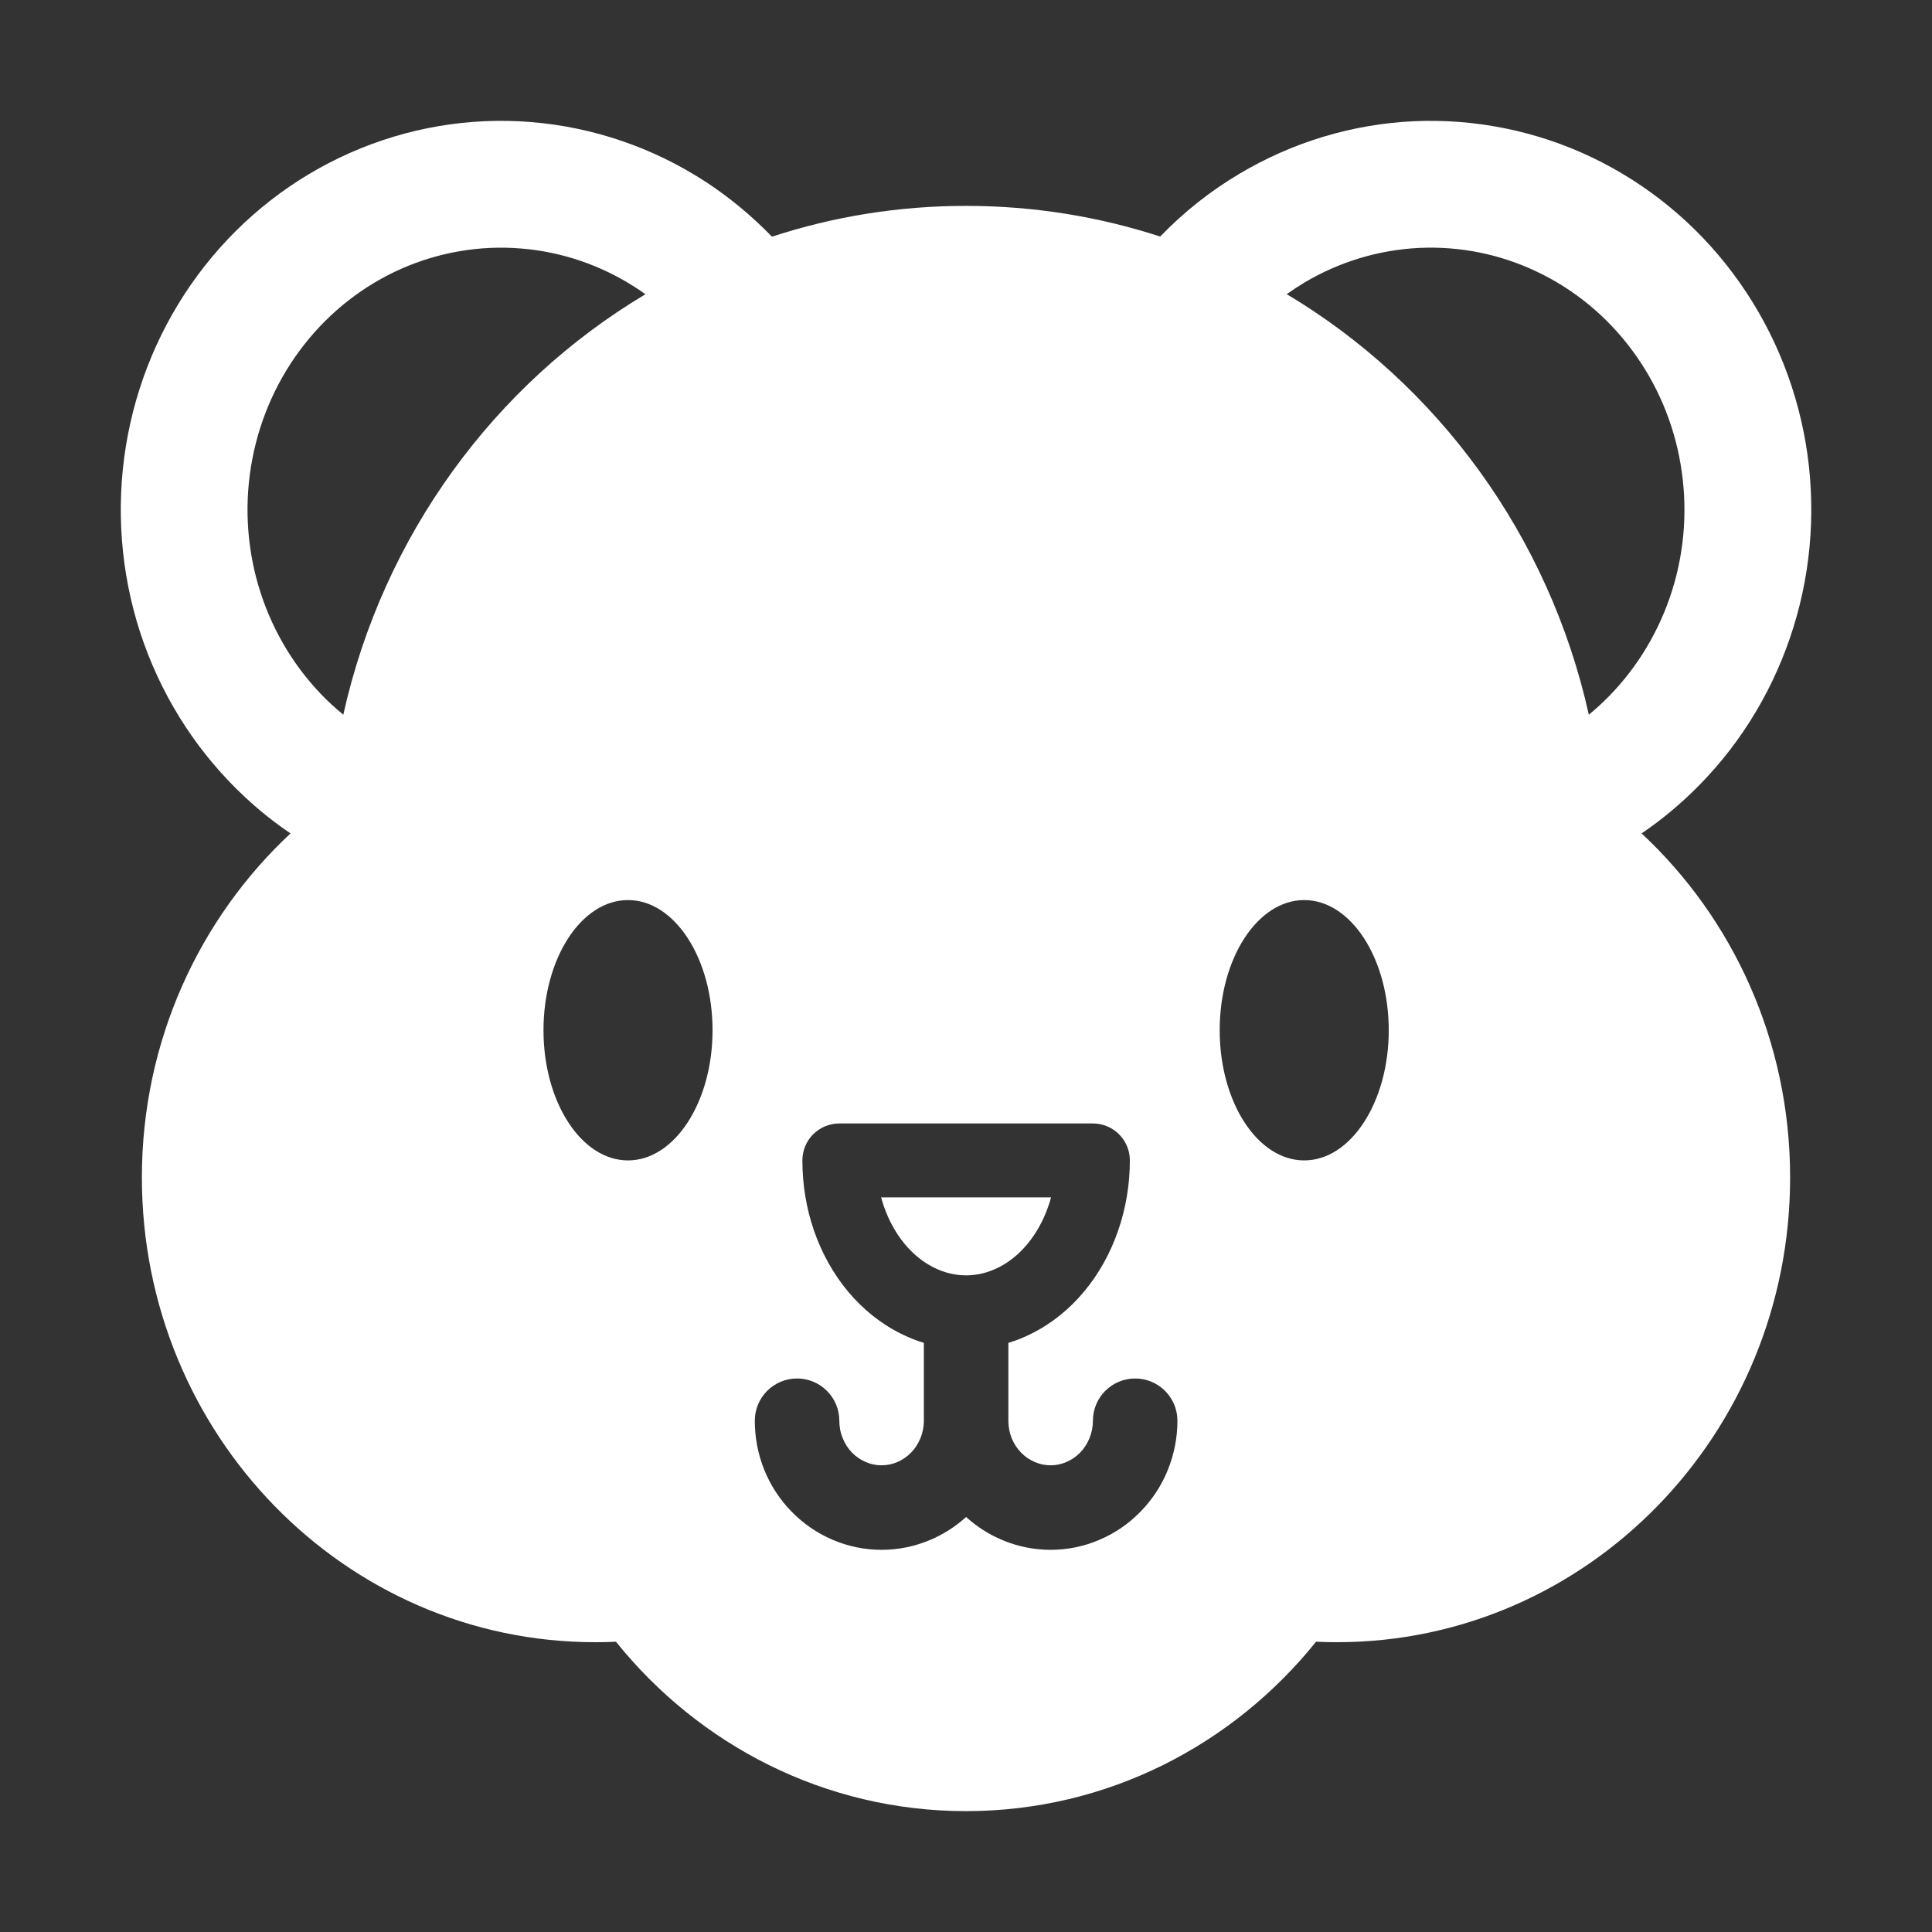 <svg width="16" height="16" viewBox="0 0 16 16" fill="none" xmlns="http://www.w3.org/2000/svg">
<rect x="0" y="0" width="16" height="16" fill="#333333" stroke="none"/>
<path fill-rule="evenodd" clip-rule="evenodd" d="M2.901 1.265C3.372 1.057 3.887 0.969 4.4 1.011C4.913 1.053 5.407 1.222 5.84 1.503C6.041 1.634 6.226 1.788 6.393 1.96C6.9 1.794 7.44 1.705 8 1.705C8.561 1.705 9.101 1.794 9.608 1.959C9.802 1.758 10.022 1.583 10.263 1.44C10.702 1.178 11.198 1.028 11.707 1.004C12.217 0.981 12.724 1.084 13.185 1.304C13.646 1.525 14.047 1.855 14.354 2.267C14.662 2.679 14.867 3.16 14.954 3.669C15.04 4.178 15.006 4.701 14.853 5.193C14.7 5.686 14.434 6.135 14.074 6.501C13.927 6.651 13.767 6.785 13.595 6.902C14.35 7.605 14.825 8.621 14.825 9.751C14.825 11.877 13.145 13.6 11.072 13.6C11.014 13.6 10.956 13.599 10.899 13.596C10.211 14.452 9.168 14.999 8 14.999C6.832 14.999 5.789 14.452 5.101 13.596C5.044 13.599 4.987 13.6 4.929 13.6C2.856 13.6 1.175 11.877 1.175 9.751C1.175 8.622 1.651 7.606 2.406 6.902C2.222 6.778 2.052 6.633 1.897 6.471C1.539 6.097 1.277 5.64 1.131 5.141C0.986 4.641 0.961 4.113 1.059 3.602C1.157 3.09 1.375 2.61 1.695 2.203C2.016 1.795 2.429 1.473 2.901 1.265ZM2.843 5.919C3.173 4.434 4.097 3.181 5.345 2.437C5.32 2.418 5.294 2.401 5.268 2.384C4.98 2.197 4.653 2.085 4.315 2.058C3.977 2.03 3.637 2.088 3.325 2.225C3.013 2.363 2.736 2.578 2.521 2.852C2.305 3.126 2.157 3.451 2.09 3.799C2.023 4.148 2.04 4.507 2.139 4.847C2.238 5.186 2.416 5.495 2.656 5.746C2.715 5.808 2.778 5.865 2.843 5.919ZM13.158 5.919C13.216 5.871 13.272 5.82 13.325 5.766C13.566 5.52 13.746 5.217 13.85 4.883C13.954 4.548 13.977 4.192 13.918 3.845C13.86 3.499 13.72 3.173 13.513 2.896C13.306 2.618 13.038 2.398 12.732 2.252C12.426 2.105 12.091 2.038 11.756 2.053C11.42 2.069 11.093 2.167 10.801 2.341C10.751 2.371 10.703 2.403 10.656 2.436C11.904 3.181 12.828 4.434 13.158 5.919ZM5.901 8.532C5.901 9.127 5.587 9.61 5.201 9.61C4.814 9.61 4.501 9.127 4.501 8.532C4.501 7.936 4.814 7.454 5.201 7.454C5.587 7.454 5.901 7.936 5.901 8.532ZM11.501 8.532C11.501 9.127 11.187 9.61 10.801 9.61C10.414 9.61 10.101 9.127 10.101 8.532C10.101 7.936 10.414 7.454 10.801 7.454C11.187 7.454 11.501 7.936 11.501 8.532ZM6.734 9.394C6.792 9.336 6.87 9.304 6.951 9.304H9.051C9.22 9.304 9.357 9.441 9.357 9.61C9.357 9.809 9.324 10.006 9.26 10.191C9.196 10.377 9.101 10.549 8.978 10.696C8.856 10.843 8.707 10.963 8.539 11.046C8.478 11.077 8.415 11.102 8.351 11.121V11.758L8.351 11.766L8.351 11.774C8.352 11.821 8.361 11.867 8.378 11.91C8.397 11.956 8.423 11.996 8.456 12.03C8.489 12.064 8.528 12.09 8.57 12.108C8.611 12.126 8.656 12.135 8.701 12.135C8.745 12.135 8.79 12.126 8.831 12.108C8.873 12.09 8.912 12.064 8.945 12.03C8.978 11.996 9.004 11.956 9.023 11.91C9.041 11.865 9.051 11.816 9.051 11.766C9.051 11.573 9.207 11.416 9.401 11.416C9.594 11.416 9.751 11.573 9.751 11.766C9.751 11.905 9.724 12.043 9.672 12.172C9.62 12.301 9.543 12.419 9.446 12.518C9.349 12.618 9.233 12.698 9.105 12.752C8.977 12.807 8.84 12.835 8.701 12.835C8.561 12.835 8.424 12.807 8.296 12.752C8.187 12.706 8.088 12.642 8.001 12.563C7.914 12.642 7.814 12.706 7.706 12.752C7.577 12.807 7.44 12.835 7.301 12.835C7.161 12.835 7.024 12.807 6.896 12.752C6.768 12.698 6.652 12.618 6.555 12.518C6.458 12.419 6.381 12.301 6.329 12.172C6.277 12.043 6.251 11.905 6.251 11.766C6.251 11.573 6.407 11.416 6.601 11.416C6.794 11.416 6.951 11.573 6.951 11.766C6.951 11.816 6.96 11.865 6.979 11.91C6.997 11.956 7.023 11.996 7.056 12.03C7.089 12.064 7.128 12.09 7.17 12.108C7.212 12.126 7.256 12.135 7.301 12.135C7.345 12.135 7.39 12.126 7.432 12.108C7.473 12.09 7.512 12.064 7.545 12.03C7.578 11.996 7.604 11.956 7.623 11.91C7.64 11.867 7.65 11.821 7.651 11.774L7.651 11.766V11.121C7.586 11.102 7.524 11.076 7.463 11.046C7.295 10.963 7.146 10.843 7.023 10.696C6.901 10.549 6.805 10.377 6.741 10.191C6.677 10.006 6.645 9.809 6.645 9.61C6.645 9.529 6.677 9.451 6.734 9.394ZM7.297 9.916C7.304 9.942 7.312 9.967 7.32 9.991C7.362 10.111 7.421 10.216 7.493 10.303C7.566 10.39 7.648 10.455 7.735 10.498C7.822 10.541 7.912 10.562 8.001 10.562C8.09 10.562 8.18 10.541 8.266 10.498C8.353 10.455 8.436 10.39 8.508 10.303C8.58 10.216 8.64 10.111 8.681 9.991C8.69 9.967 8.698 9.942 8.704 9.916L7.297 9.916Z" fill="white"/>
</svg>
